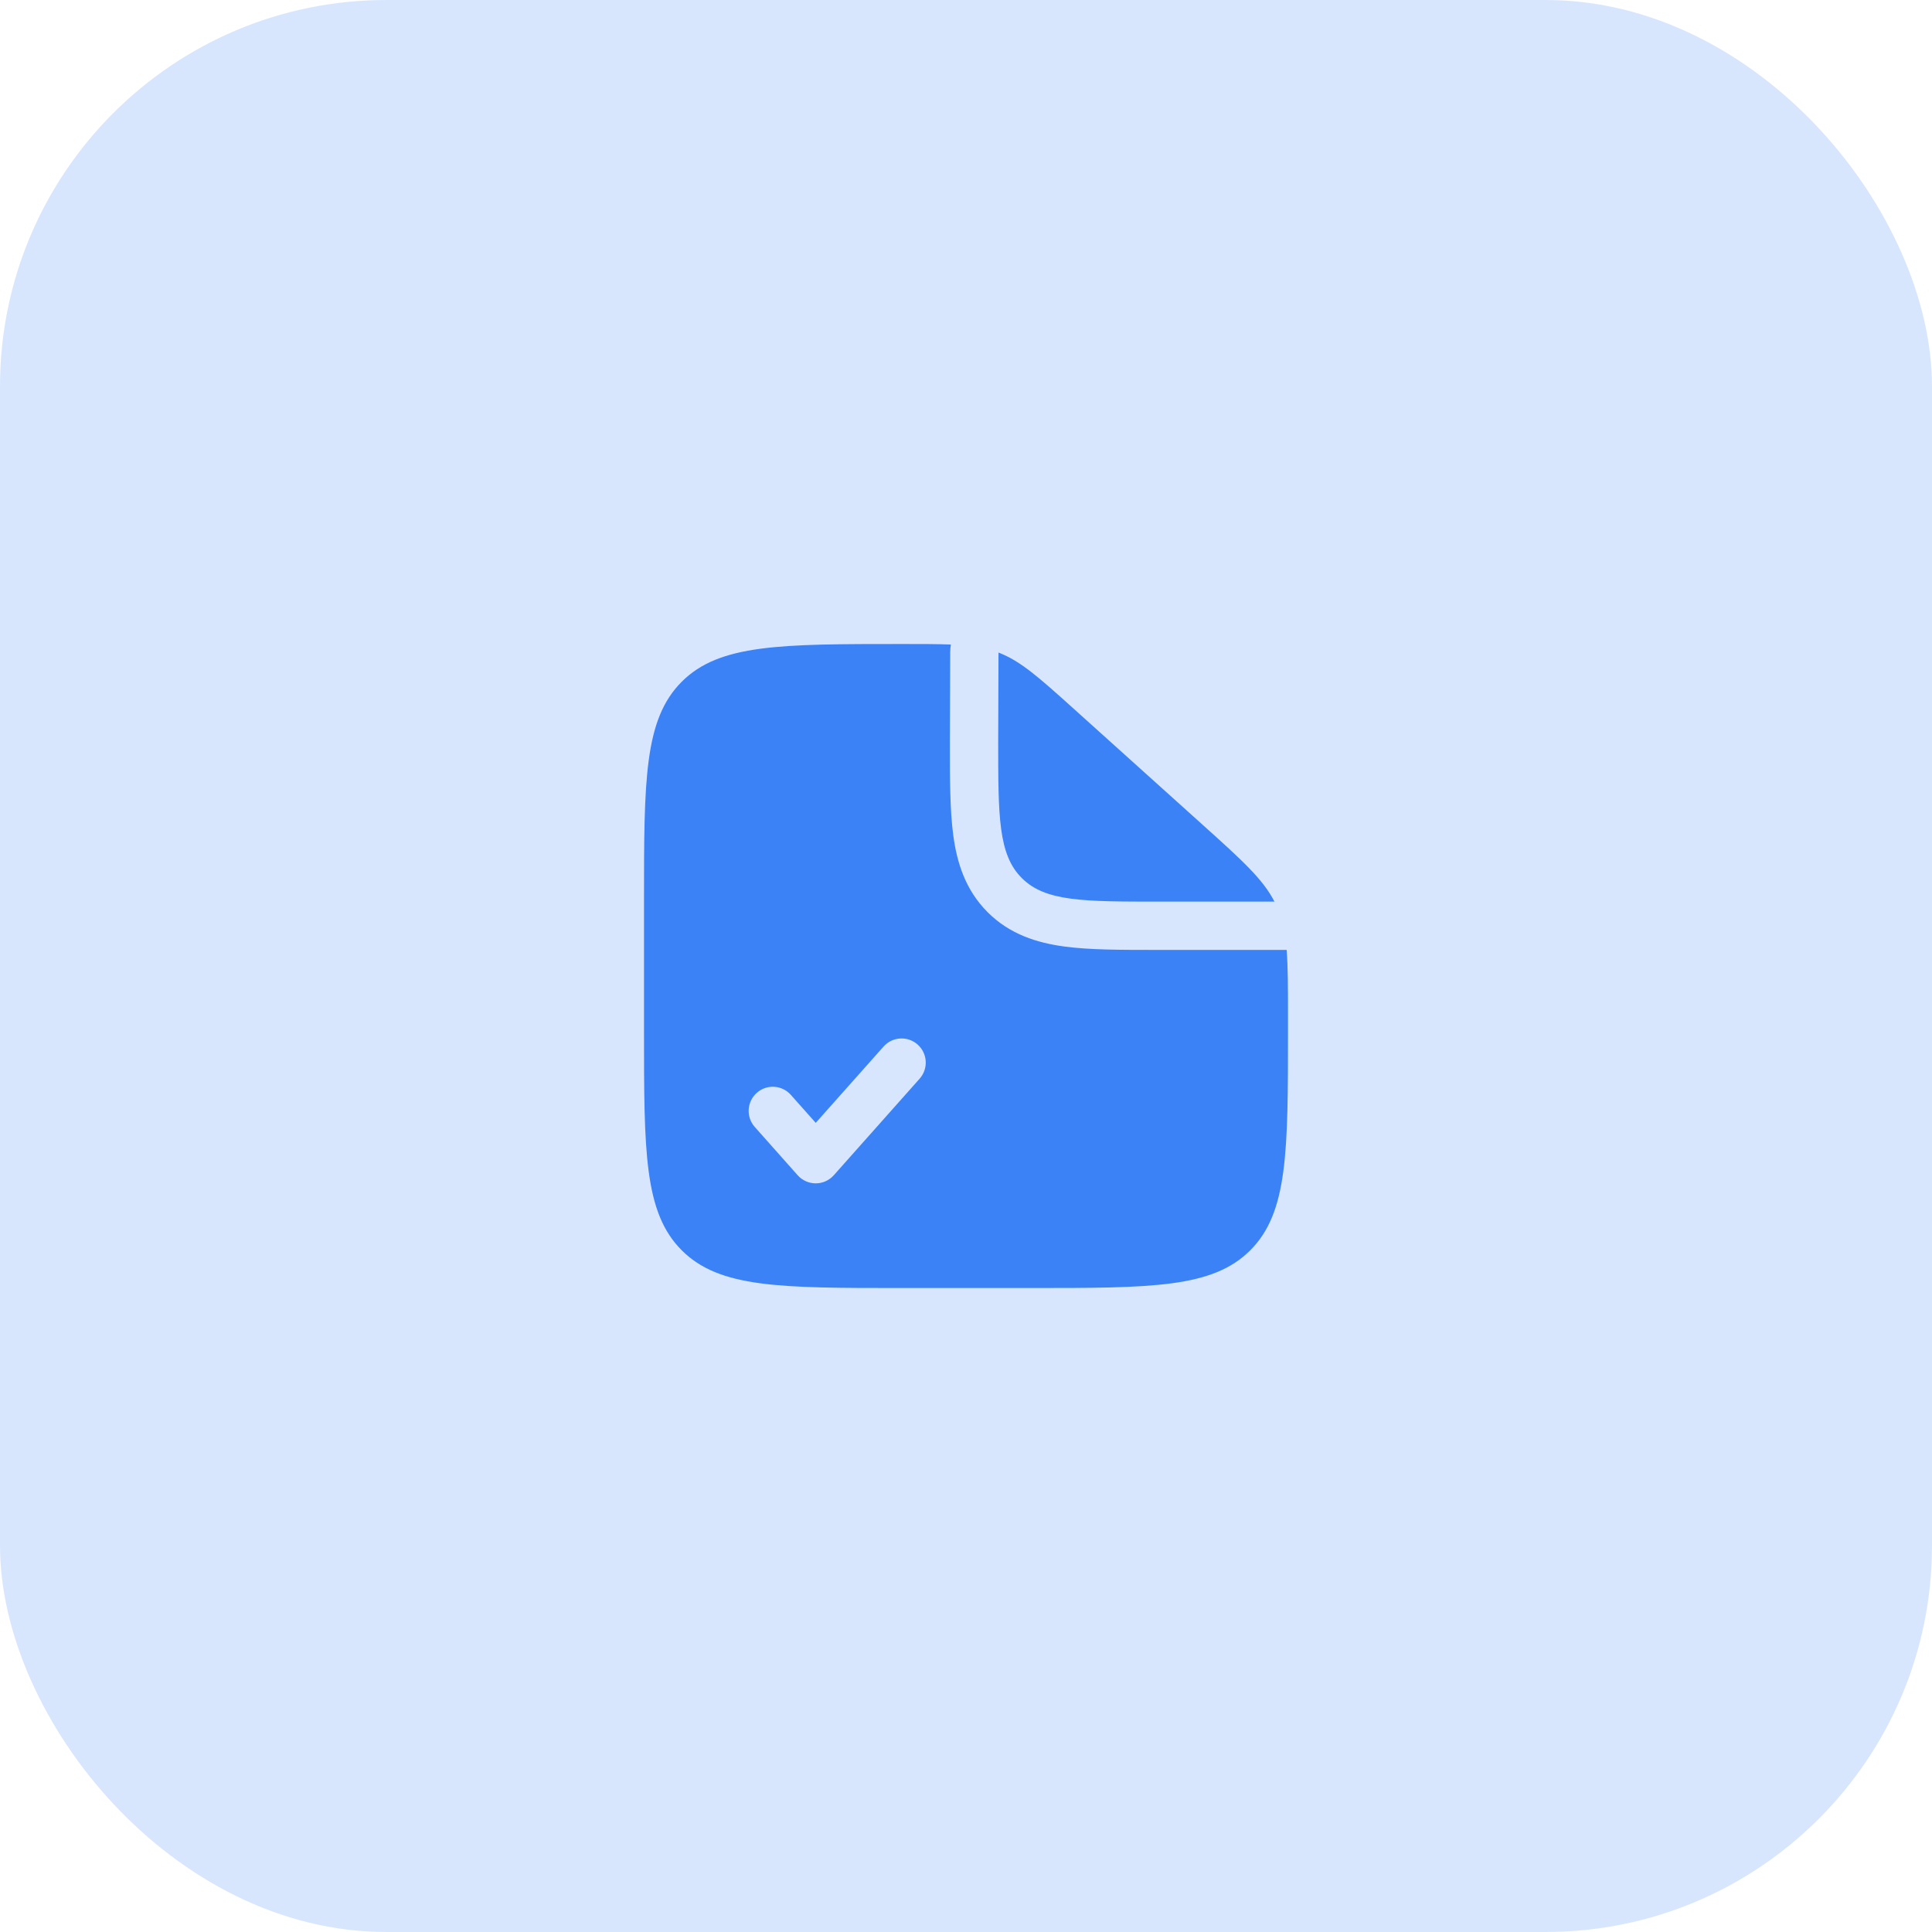 <svg width="80" height="80" viewBox="0 0 80 80" fill="none" xmlns="http://www.w3.org/2000/svg">
<rect width="80" height="80" rx="16" fill="#D8E6FD"/>
<path fill-rule="evenodd" clip-rule="evenodd" d="M42.667 53.334H37.333C32.305 53.334 29.791 53.334 28.229 51.772C26.667 50.209 26.667 47.695 26.667 42.667V37.334C26.667 32.305 26.667 29.791 28.229 28.229C29.791 26.667 32.318 26.667 37.373 26.667C38.181 26.667 38.829 26.667 39.373 26.689C39.355 26.796 39.346 26.904 39.346 27.014L39.333 30.794C39.333 32.256 39.333 33.549 39.473 34.591C39.625 35.721 39.974 36.85 40.895 37.772C41.817 38.693 42.947 39.042 44.076 39.194C45.118 39.334 46.411 39.334 47.874 39.334L48 39.334H53.277C53.333 40.046 53.333 40.92 53.333 42.084V42.667C53.333 47.695 53.333 50.209 51.771 51.772C50.209 53.334 47.695 53.334 42.667 53.334ZM37.998 43.253C38.41 43.62 38.448 44.252 38.081 44.665L34.525 48.665C34.335 48.878 34.063 49 33.778 49C33.492 49 33.22 48.878 33.03 48.665L31.253 46.665C30.886 46.252 30.923 45.62 31.336 45.253C31.748 44.886 32.38 44.923 32.747 45.336L33.778 46.495L36.586 43.336C36.953 42.923 37.585 42.886 37.998 43.253Z" fill="#3B82F6"/>
<path d="M44.524 29.405L49.802 34.156C51.425 35.616 52.29 36.395 52.773 37.334H48C44.857 37.334 43.286 37.334 42.31 36.358C41.333 35.381 41.333 33.81 41.333 30.667L41.346 27.021C42.268 27.375 43.02 28.052 44.524 29.405Z" fill="#3B82F6"/>
</svg>
